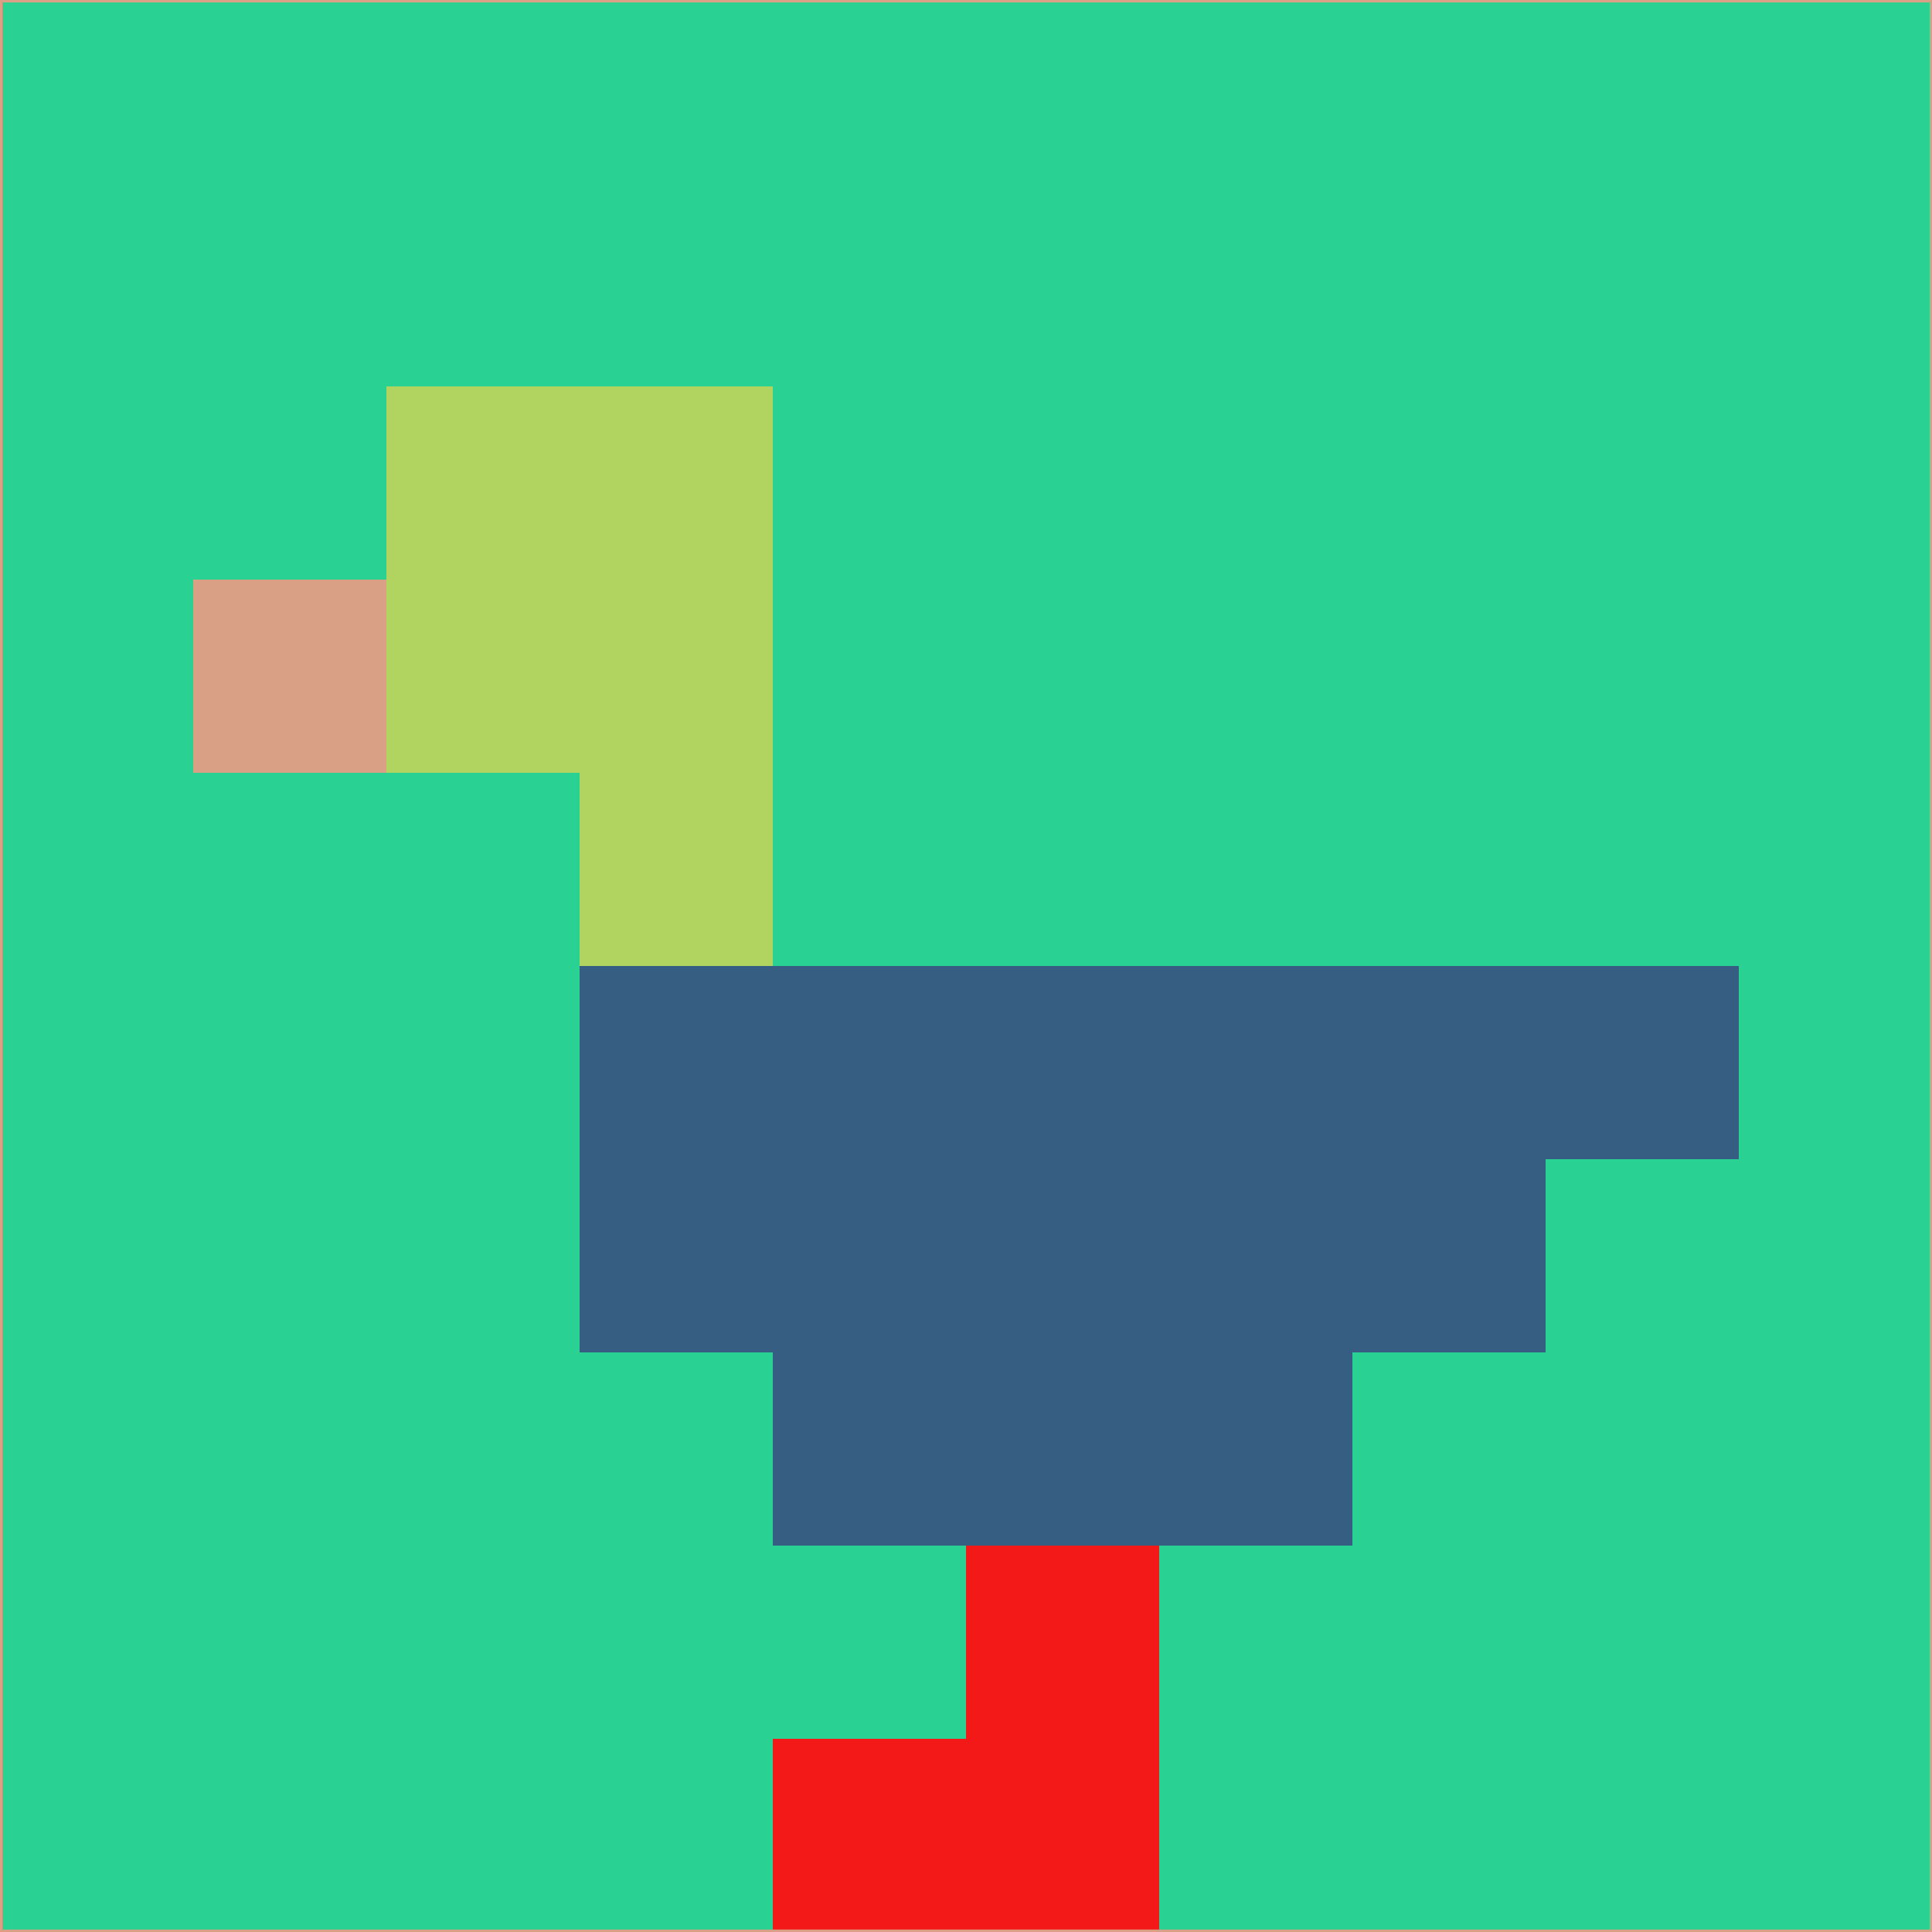 <svg xmlns="http://www.w3.org/2000/svg" version="1.1" width="785" height="785">
  <title>'goose-pfp-694263' by Dmitri Cherniak (Cyberpunk Edition)</title>
  <desc>
    seed=705497
    backgroundColor=#29d192
    padding=20
    innerPadding=0
    timeout=500
    dimension=1
    border=false
    Save=function(){return n.handleSave()}
    frame=12

    Rendered at 2024-09-15T22:37:00.783Z
    Generated in 1ms
    Modified for Cyberpunk theme with new color scheme
  </desc>
  <defs/>
  <rect width="100%" height="100%" fill="#29d192"/>
  <g>
    <g id="0-0">
      <rect x="0" y="0" height="785" width="785" fill="#29d192"/>
      <g>
        <!-- Neon blue -->
        <rect id="0-0-2-2-2-2" x="157" y="157" width="157" height="157" fill="#b0d45f"/>
        <rect id="0-0-3-2-1-4" x="235.5" y="157" width="78.5" height="314" fill="#b0d45f"/>
        <!-- Electric purple -->
        <rect id="0-0-4-5-5-1" x="314" y="392.5" width="392.5" height="78.5" fill="#365e83"/>
        <rect id="0-0-3-5-5-2" x="235.5" y="392.5" width="392.5" height="157" fill="#365e83"/>
        <rect id="0-0-4-5-3-3" x="314" y="392.5" width="235.5" height="235.5" fill="#365e83"/>
        <!-- Neon pink -->
        <rect id="0-0-1-3-1-1" x="78.5" y="235.5" width="78.5" height="78.5" fill="#daa085"/>
        <!-- Cyber yellow -->
        <rect id="0-0-5-8-1-2" x="392.5" y="628" width="78.5" height="157" fill="#f31918"/>
        <rect id="0-0-4-9-2-1" x="314" y="706.5" width="157" height="78.5" fill="#f31918"/>
      </g>
      <rect x="0" y="0" stroke="#daa085" stroke-width="2" height="785" width="785" fill="none"/>
    </g>
  </g>
  <script xmlns=""/>
</svg>